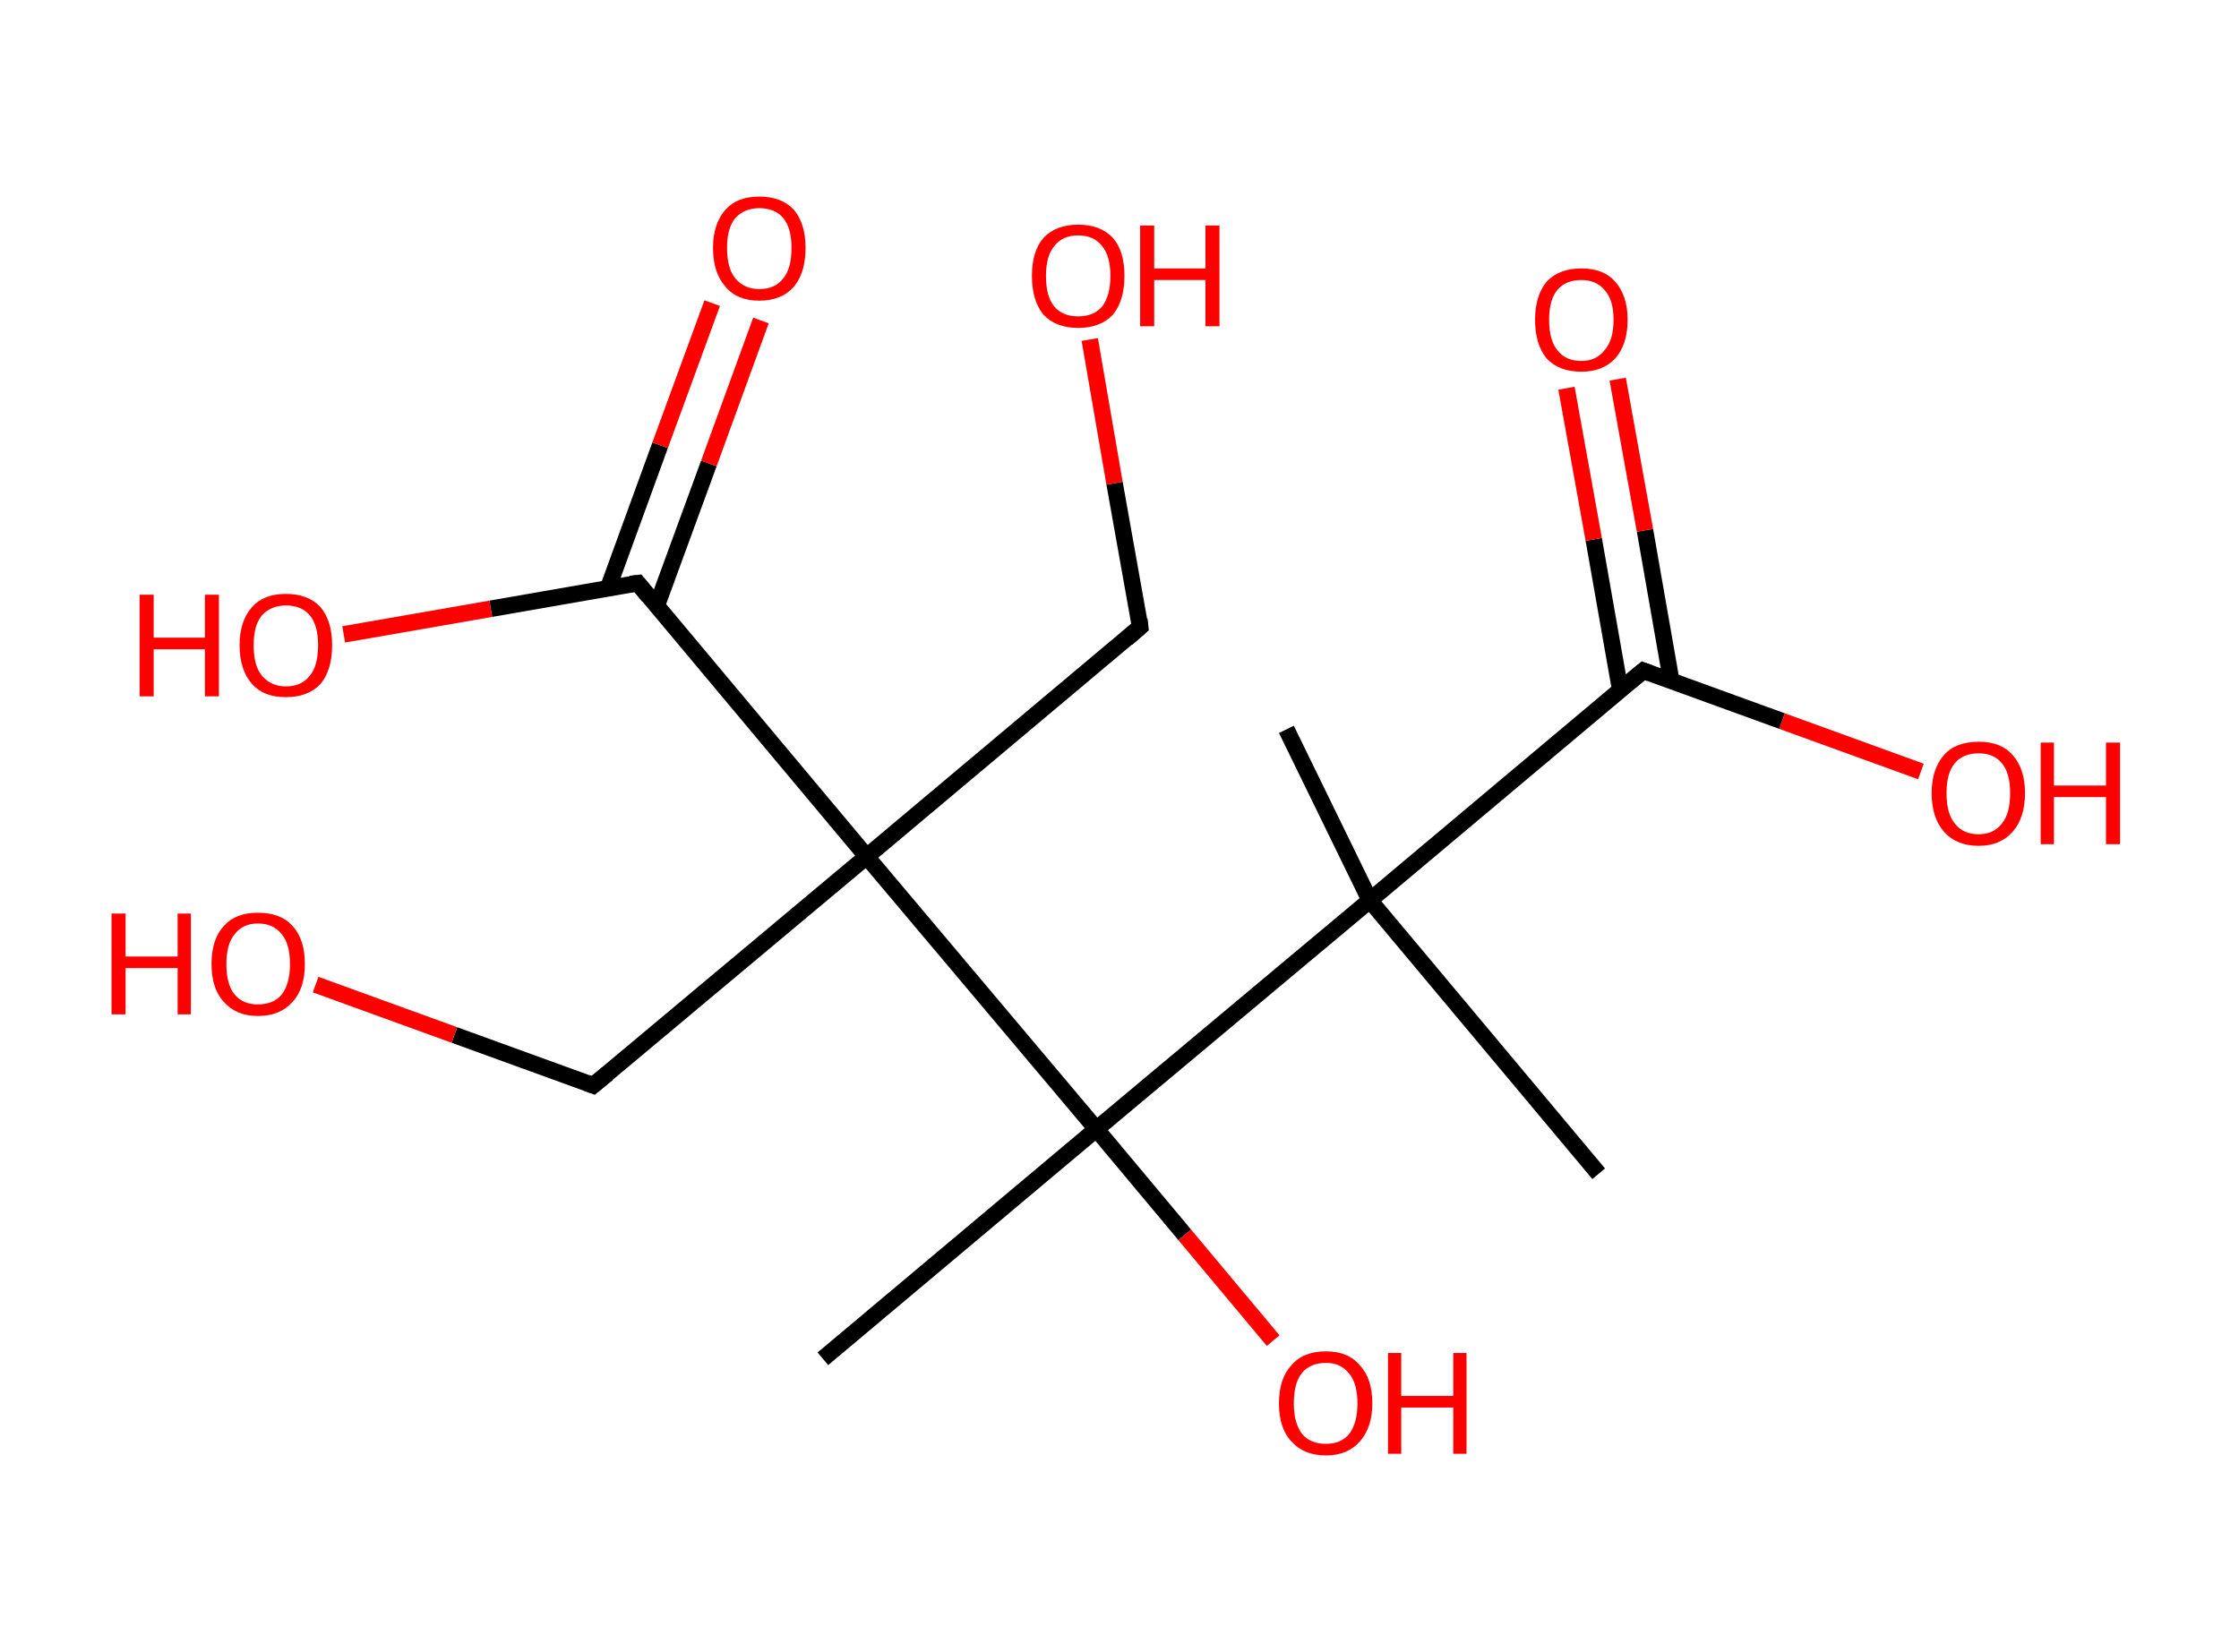 <?xml version='1.0' encoding='ASCII' standalone='yes'?>
<svg xmlns="http://www.w3.org/2000/svg" xmlns:rdkit="http://www.rdkit.org/xml" xmlns:xlink="http://www.w3.org/1999/xlink" version="1.1" baseProfile="full" xml:space="preserve" width="271px" height="200px" viewBox="0 0 271 200">
<!-- END OF HEADER -->
<rect style="opacity:1.0;fill:#FFFFFF;stroke:none" width="271.0" height="200.0" x="0.0" y="0.0"> </rect>
<path class="bond-0 atom-0 atom-1" d="M 155.7,88.3 L 165.8,109.0" style="fill:none;fill-rule:evenodd;stroke:#000000;stroke-width:2.0px;stroke-linecap:butt;stroke-linejoin:miter;stroke-opacity:1"/>
<path class="bond-1 atom-1 atom-2" d="M 165.8,109.0 L 193.5,142.1" style="fill:none;fill-rule:evenodd;stroke:#000000;stroke-width:2.0px;stroke-linecap:butt;stroke-linejoin:miter;stroke-opacity:1"/>
<path class="bond-2 atom-1 atom-3" d="M 165.8,109.0 L 198.9,81.2" style="fill:none;fill-rule:evenodd;stroke:#000000;stroke-width:2.0px;stroke-linecap:butt;stroke-linejoin:miter;stroke-opacity:1"/>
<path class="bond-3 atom-3 atom-4" d="M 202.3,82.5 L 199.1,64.2" style="fill:none;fill-rule:evenodd;stroke:#000000;stroke-width:2.0px;stroke-linecap:butt;stroke-linejoin:miter;stroke-opacity:1"/>
<path class="bond-3 atom-3 atom-4" d="M 199.1,64.2 L 195.8,45.9" style="fill:none;fill-rule:evenodd;stroke:#FF0000;stroke-width:2.0px;stroke-linecap:butt;stroke-linejoin:miter;stroke-opacity:1"/>
<path class="bond-3 atom-3 atom-4" d="M 196.1,83.5 L 192.9,65.3" style="fill:none;fill-rule:evenodd;stroke:#000000;stroke-width:2.0px;stroke-linecap:butt;stroke-linejoin:miter;stroke-opacity:1"/>
<path class="bond-3 atom-3 atom-4" d="M 192.9,65.3 L 189.6,47.0" style="fill:none;fill-rule:evenodd;stroke:#FF0000;stroke-width:2.0px;stroke-linecap:butt;stroke-linejoin:miter;stroke-opacity:1"/>
<path class="bond-4 atom-3 atom-5" d="M 198.9,81.2 L 215.7,87.3" style="fill:none;fill-rule:evenodd;stroke:#000000;stroke-width:2.0px;stroke-linecap:butt;stroke-linejoin:miter;stroke-opacity:1"/>
<path class="bond-4 atom-3 atom-5" d="M 215.7,87.3 L 232.5,93.4" style="fill:none;fill-rule:evenodd;stroke:#FF0000;stroke-width:2.0px;stroke-linecap:butt;stroke-linejoin:miter;stroke-opacity:1"/>
<path class="bond-5 atom-1 atom-6" d="M 165.8,109.0 L 132.7,136.7" style="fill:none;fill-rule:evenodd;stroke:#000000;stroke-width:2.0px;stroke-linecap:butt;stroke-linejoin:miter;stroke-opacity:1"/>
<path class="bond-6 atom-6 atom-7" d="M 132.7,136.7 L 99.6,164.5" style="fill:none;fill-rule:evenodd;stroke:#000000;stroke-width:2.0px;stroke-linecap:butt;stroke-linejoin:miter;stroke-opacity:1"/>
<path class="bond-7 atom-6 atom-8" d="M 132.7,136.7 L 143.4,149.5" style="fill:none;fill-rule:evenodd;stroke:#000000;stroke-width:2.0px;stroke-linecap:butt;stroke-linejoin:miter;stroke-opacity:1"/>
<path class="bond-7 atom-6 atom-8" d="M 143.4,149.5 L 154.1,162.3" style="fill:none;fill-rule:evenodd;stroke:#FF0000;stroke-width:2.0px;stroke-linecap:butt;stroke-linejoin:miter;stroke-opacity:1"/>
<path class="bond-8 atom-6 atom-9" d="M 132.7,136.7 L 104.9,103.7" style="fill:none;fill-rule:evenodd;stroke:#000000;stroke-width:2.0px;stroke-linecap:butt;stroke-linejoin:miter;stroke-opacity:1"/>
<path class="bond-9 atom-9 atom-10" d="M 104.9,103.7 L 71.8,131.4" style="fill:none;fill-rule:evenodd;stroke:#000000;stroke-width:2.0px;stroke-linecap:butt;stroke-linejoin:miter;stroke-opacity:1"/>
<path class="bond-10 atom-10 atom-11" d="M 71.8,131.4 L 55.0,125.3" style="fill:none;fill-rule:evenodd;stroke:#000000;stroke-width:2.0px;stroke-linecap:butt;stroke-linejoin:miter;stroke-opacity:1"/>
<path class="bond-10 atom-10 atom-11" d="M 55.0,125.3 L 38.2,119.2" style="fill:none;fill-rule:evenodd;stroke:#FF0000;stroke-width:2.0px;stroke-linecap:butt;stroke-linejoin:miter;stroke-opacity:1"/>
<path class="bond-11 atom-9 atom-12" d="M 104.9,103.7 L 138.0,75.9" style="fill:none;fill-rule:evenodd;stroke:#000000;stroke-width:2.0px;stroke-linecap:butt;stroke-linejoin:miter;stroke-opacity:1"/>
<path class="bond-12 atom-12 atom-13" d="M 138.0,75.9 L 134.9,58.5" style="fill:none;fill-rule:evenodd;stroke:#000000;stroke-width:2.0px;stroke-linecap:butt;stroke-linejoin:miter;stroke-opacity:1"/>
<path class="bond-12 atom-12 atom-13" d="M 134.9,58.5 L 131.9,41.1" style="fill:none;fill-rule:evenodd;stroke:#FF0000;stroke-width:2.0px;stroke-linecap:butt;stroke-linejoin:miter;stroke-opacity:1"/>
<path class="bond-13 atom-9 atom-14" d="M 104.9,103.7 L 77.2,70.6" style="fill:none;fill-rule:evenodd;stroke:#000000;stroke-width:2.0px;stroke-linecap:butt;stroke-linejoin:miter;stroke-opacity:1"/>
<path class="bond-14 atom-14 atom-15" d="M 79.5,73.3 L 85.8,56.1" style="fill:none;fill-rule:evenodd;stroke:#000000;stroke-width:2.0px;stroke-linecap:butt;stroke-linejoin:miter;stroke-opacity:1"/>
<path class="bond-14 atom-14 atom-15" d="M 85.8,56.1 L 92.1,38.8" style="fill:none;fill-rule:evenodd;stroke:#FF0000;stroke-width:2.0px;stroke-linecap:butt;stroke-linejoin:miter;stroke-opacity:1"/>
<path class="bond-14 atom-14 atom-15" d="M 73.6,71.2 L 79.9,53.9" style="fill:none;fill-rule:evenodd;stroke:#000000;stroke-width:2.0px;stroke-linecap:butt;stroke-linejoin:miter;stroke-opacity:1"/>
<path class="bond-14 atom-14 atom-15" d="M 79.9,53.9 L 86.2,36.7" style="fill:none;fill-rule:evenodd;stroke:#FF0000;stroke-width:2.0px;stroke-linecap:butt;stroke-linejoin:miter;stroke-opacity:1"/>
<path class="bond-15 atom-14 atom-16" d="M 77.2,70.6 L 59.4,73.7" style="fill:none;fill-rule:evenodd;stroke:#000000;stroke-width:2.0px;stroke-linecap:butt;stroke-linejoin:miter;stroke-opacity:1"/>
<path class="bond-15 atom-14 atom-16" d="M 59.4,73.7 L 41.6,76.8" style="fill:none;fill-rule:evenodd;stroke:#FF0000;stroke-width:2.0px;stroke-linecap:butt;stroke-linejoin:miter;stroke-opacity:1"/>
<path d="M 197.2,82.6 L 198.9,81.2 L 199.7,81.5" style="fill:none;stroke:#000000;stroke-width:2.0px;stroke-linecap:butt;stroke-linejoin:miter;stroke-opacity:1;"/>
<path d="M 73.5,130.0 L 71.8,131.4 L 71.0,131.1" style="fill:none;stroke:#000000;stroke-width:2.0px;stroke-linecap:butt;stroke-linejoin:miter;stroke-opacity:1;"/>
<path d="M 136.4,77.3 L 138.0,75.9 L 137.9,75.0" style="fill:none;stroke:#000000;stroke-width:2.0px;stroke-linecap:butt;stroke-linejoin:miter;stroke-opacity:1;"/>
<path d="M 78.5,72.2 L 77.2,70.6 L 76.3,70.7" style="fill:none;stroke:#000000;stroke-width:2.0px;stroke-linecap:butt;stroke-linejoin:miter;stroke-opacity:1;"/>
<path class="atom-4" d="M 185.8 38.7 Q 185.8 35.8, 187.2 34.1 Q 188.7 32.5, 191.4 32.5 Q 194.1 32.5, 195.5 34.1 Q 197.0 35.8, 197.0 38.7 Q 197.0 41.7, 195.5 43.4 Q 194.0 45.0, 191.4 45.0 Q 188.7 45.0, 187.2 43.4 Q 185.8 41.7, 185.8 38.7 M 191.4 43.7 Q 193.2 43.7, 194.2 42.4 Q 195.3 41.2, 195.3 38.7 Q 195.3 36.3, 194.2 35.1 Q 193.2 33.9, 191.4 33.9 Q 189.5 33.9, 188.5 35.1 Q 187.5 36.3, 187.5 38.7 Q 187.5 41.2, 188.5 42.4 Q 189.5 43.7, 191.4 43.7 " fill="#FF0000"/>
<path class="atom-5" d="M 233.8 96.0 Q 233.8 93.1, 235.3 91.4 Q 236.7 89.8, 239.5 89.8 Q 242.2 89.8, 243.6 91.4 Q 245.1 93.1, 245.1 96.0 Q 245.1 99.0, 243.6 100.7 Q 242.1 102.4, 239.5 102.4 Q 236.8 102.4, 235.3 100.7 Q 233.8 99.0, 233.8 96.0 M 239.5 101.0 Q 241.3 101.0, 242.3 99.7 Q 243.3 98.5, 243.3 96.0 Q 243.3 93.6, 242.3 92.4 Q 241.3 91.2, 239.5 91.2 Q 237.6 91.2, 236.6 92.4 Q 235.6 93.6, 235.6 96.0 Q 235.6 98.5, 236.6 99.7 Q 237.6 101.0, 239.5 101.0 " fill="#FF0000"/>
<path class="atom-5" d="M 247.0 89.9 L 248.6 89.9 L 248.6 95.1 L 254.9 95.1 L 254.9 89.9 L 256.6 89.9 L 256.6 102.2 L 254.9 102.2 L 254.9 96.5 L 248.6 96.5 L 248.6 102.2 L 247.0 102.2 L 247.0 89.9 " fill="#FF0000"/>
<path class="atom-8" d="M 154.8 169.9 Q 154.8 166.9, 156.3 165.3 Q 157.7 163.6, 160.5 163.6 Q 163.2 163.6, 164.6 165.3 Q 166.1 166.9, 166.1 169.9 Q 166.1 172.8, 164.6 174.5 Q 163.1 176.2, 160.5 176.2 Q 157.8 176.2, 156.3 174.5 Q 154.8 172.9, 154.8 169.9 M 160.5 174.8 Q 162.3 174.8, 163.3 173.6 Q 164.3 172.3, 164.3 169.9 Q 164.3 167.5, 163.3 166.3 Q 162.3 165.0, 160.5 165.0 Q 158.6 165.0, 157.6 166.2 Q 156.6 167.4, 156.6 169.9 Q 156.6 172.3, 157.6 173.6 Q 158.6 174.8, 160.5 174.8 " fill="#FF0000"/>
<path class="atom-8" d="M 168.0 163.8 L 169.6 163.8 L 169.6 169.0 L 175.9 169.0 L 175.9 163.8 L 177.5 163.8 L 177.5 176.0 L 175.9 176.0 L 175.9 170.4 L 169.6 170.4 L 169.6 176.0 L 168.0 176.0 L 168.0 163.8 " fill="#FF0000"/>
<path class="atom-11" d="M 13.5 110.6 L 15.2 110.6 L 15.2 115.8 L 21.5 115.8 L 21.5 110.6 L 23.1 110.6 L 23.1 122.8 L 21.5 122.8 L 21.5 117.2 L 15.2 117.2 L 15.2 122.8 L 13.5 122.8 L 13.5 110.6 " fill="#FF0000"/>
<path class="atom-11" d="M 25.6 116.7 Q 25.6 113.7, 27.1 112.1 Q 28.5 110.5, 31.2 110.5 Q 34.0 110.5, 35.4 112.1 Q 36.9 113.7, 36.9 116.7 Q 36.9 119.7, 35.4 121.3 Q 33.9 123.0, 31.2 123.0 Q 28.6 123.0, 27.1 121.3 Q 25.6 119.7, 25.6 116.7 M 31.2 121.6 Q 33.1 121.6, 34.1 120.4 Q 35.1 119.1, 35.1 116.7 Q 35.1 114.3, 34.1 113.1 Q 33.1 111.8, 31.2 111.8 Q 29.4 111.8, 28.4 113.1 Q 27.4 114.3, 27.4 116.7 Q 27.4 119.2, 28.4 120.4 Q 29.4 121.6, 31.2 121.6 " fill="#FF0000"/>
<path class="atom-13" d="M 124.9 33.4 Q 124.9 30.4, 126.3 28.8 Q 127.8 27.2, 130.5 27.2 Q 133.2 27.2, 134.7 28.8 Q 136.1 30.4, 136.1 33.4 Q 136.1 36.4, 134.7 38.1 Q 133.2 39.7, 130.5 39.7 Q 127.8 39.7, 126.3 38.1 Q 124.9 36.4, 124.9 33.4 M 130.5 38.3 Q 132.4 38.3, 133.4 37.1 Q 134.4 35.8, 134.4 33.4 Q 134.4 31.0, 133.4 29.8 Q 132.4 28.5, 130.5 28.5 Q 128.6 28.5, 127.6 29.8 Q 126.6 31.0, 126.6 33.4 Q 126.6 35.9, 127.6 37.1 Q 128.6 38.3, 130.5 38.3 " fill="#FF0000"/>
<path class="atom-13" d="M 138.0 27.3 L 139.7 27.3 L 139.7 32.5 L 145.9 32.5 L 145.9 27.3 L 147.6 27.3 L 147.6 39.5 L 145.9 39.5 L 145.9 33.9 L 139.7 33.9 L 139.7 39.5 L 138.0 39.5 L 138.0 27.3 " fill="#FF0000"/>
<path class="atom-15" d="M 86.3 30.0 Q 86.3 27.1, 87.8 25.4 Q 89.2 23.8, 91.9 23.8 Q 94.6 23.8, 96.1 25.4 Q 97.5 27.1, 97.5 30.0 Q 97.5 33.0, 96.1 34.7 Q 94.6 36.4, 91.9 36.4 Q 89.2 36.4, 87.8 34.7 Q 86.3 33.0, 86.3 30.0 M 91.9 35.0 Q 93.8 35.0, 94.8 33.7 Q 95.8 32.5, 95.8 30.0 Q 95.8 27.6, 94.8 26.4 Q 93.8 25.2, 91.9 25.2 Q 90.1 25.2, 89.0 26.4 Q 88.0 27.6, 88.0 30.0 Q 88.0 32.5, 89.0 33.7 Q 90.1 35.0, 91.9 35.0 " fill="#FF0000"/>
<path class="atom-16" d="M 16.9 72.0 L 18.6 72.0 L 18.6 77.2 L 24.8 77.2 L 24.8 72.0 L 26.5 72.0 L 26.5 84.3 L 24.8 84.3 L 24.8 78.6 L 18.6 78.6 L 18.6 84.3 L 16.9 84.3 L 16.9 72.0 " fill="#FF0000"/>
<path class="atom-16" d="M 29.0 78.1 Q 29.0 75.2, 30.5 73.5 Q 31.9 71.9, 34.6 71.9 Q 37.3 71.9, 38.8 73.5 Q 40.2 75.2, 40.2 78.1 Q 40.2 81.1, 38.8 82.8 Q 37.3 84.4, 34.6 84.4 Q 31.9 84.4, 30.5 82.8 Q 29.0 81.1, 29.0 78.1 M 34.6 83.1 Q 36.5 83.1, 37.5 81.8 Q 38.5 80.6, 38.5 78.1 Q 38.5 75.7, 37.5 74.5 Q 36.5 73.3, 34.6 73.3 Q 32.8 73.3, 31.7 74.5 Q 30.7 75.7, 30.7 78.1 Q 30.7 80.6, 31.7 81.8 Q 32.8 83.1, 34.6 83.1 " fill="#FF0000"/>
</svg>
